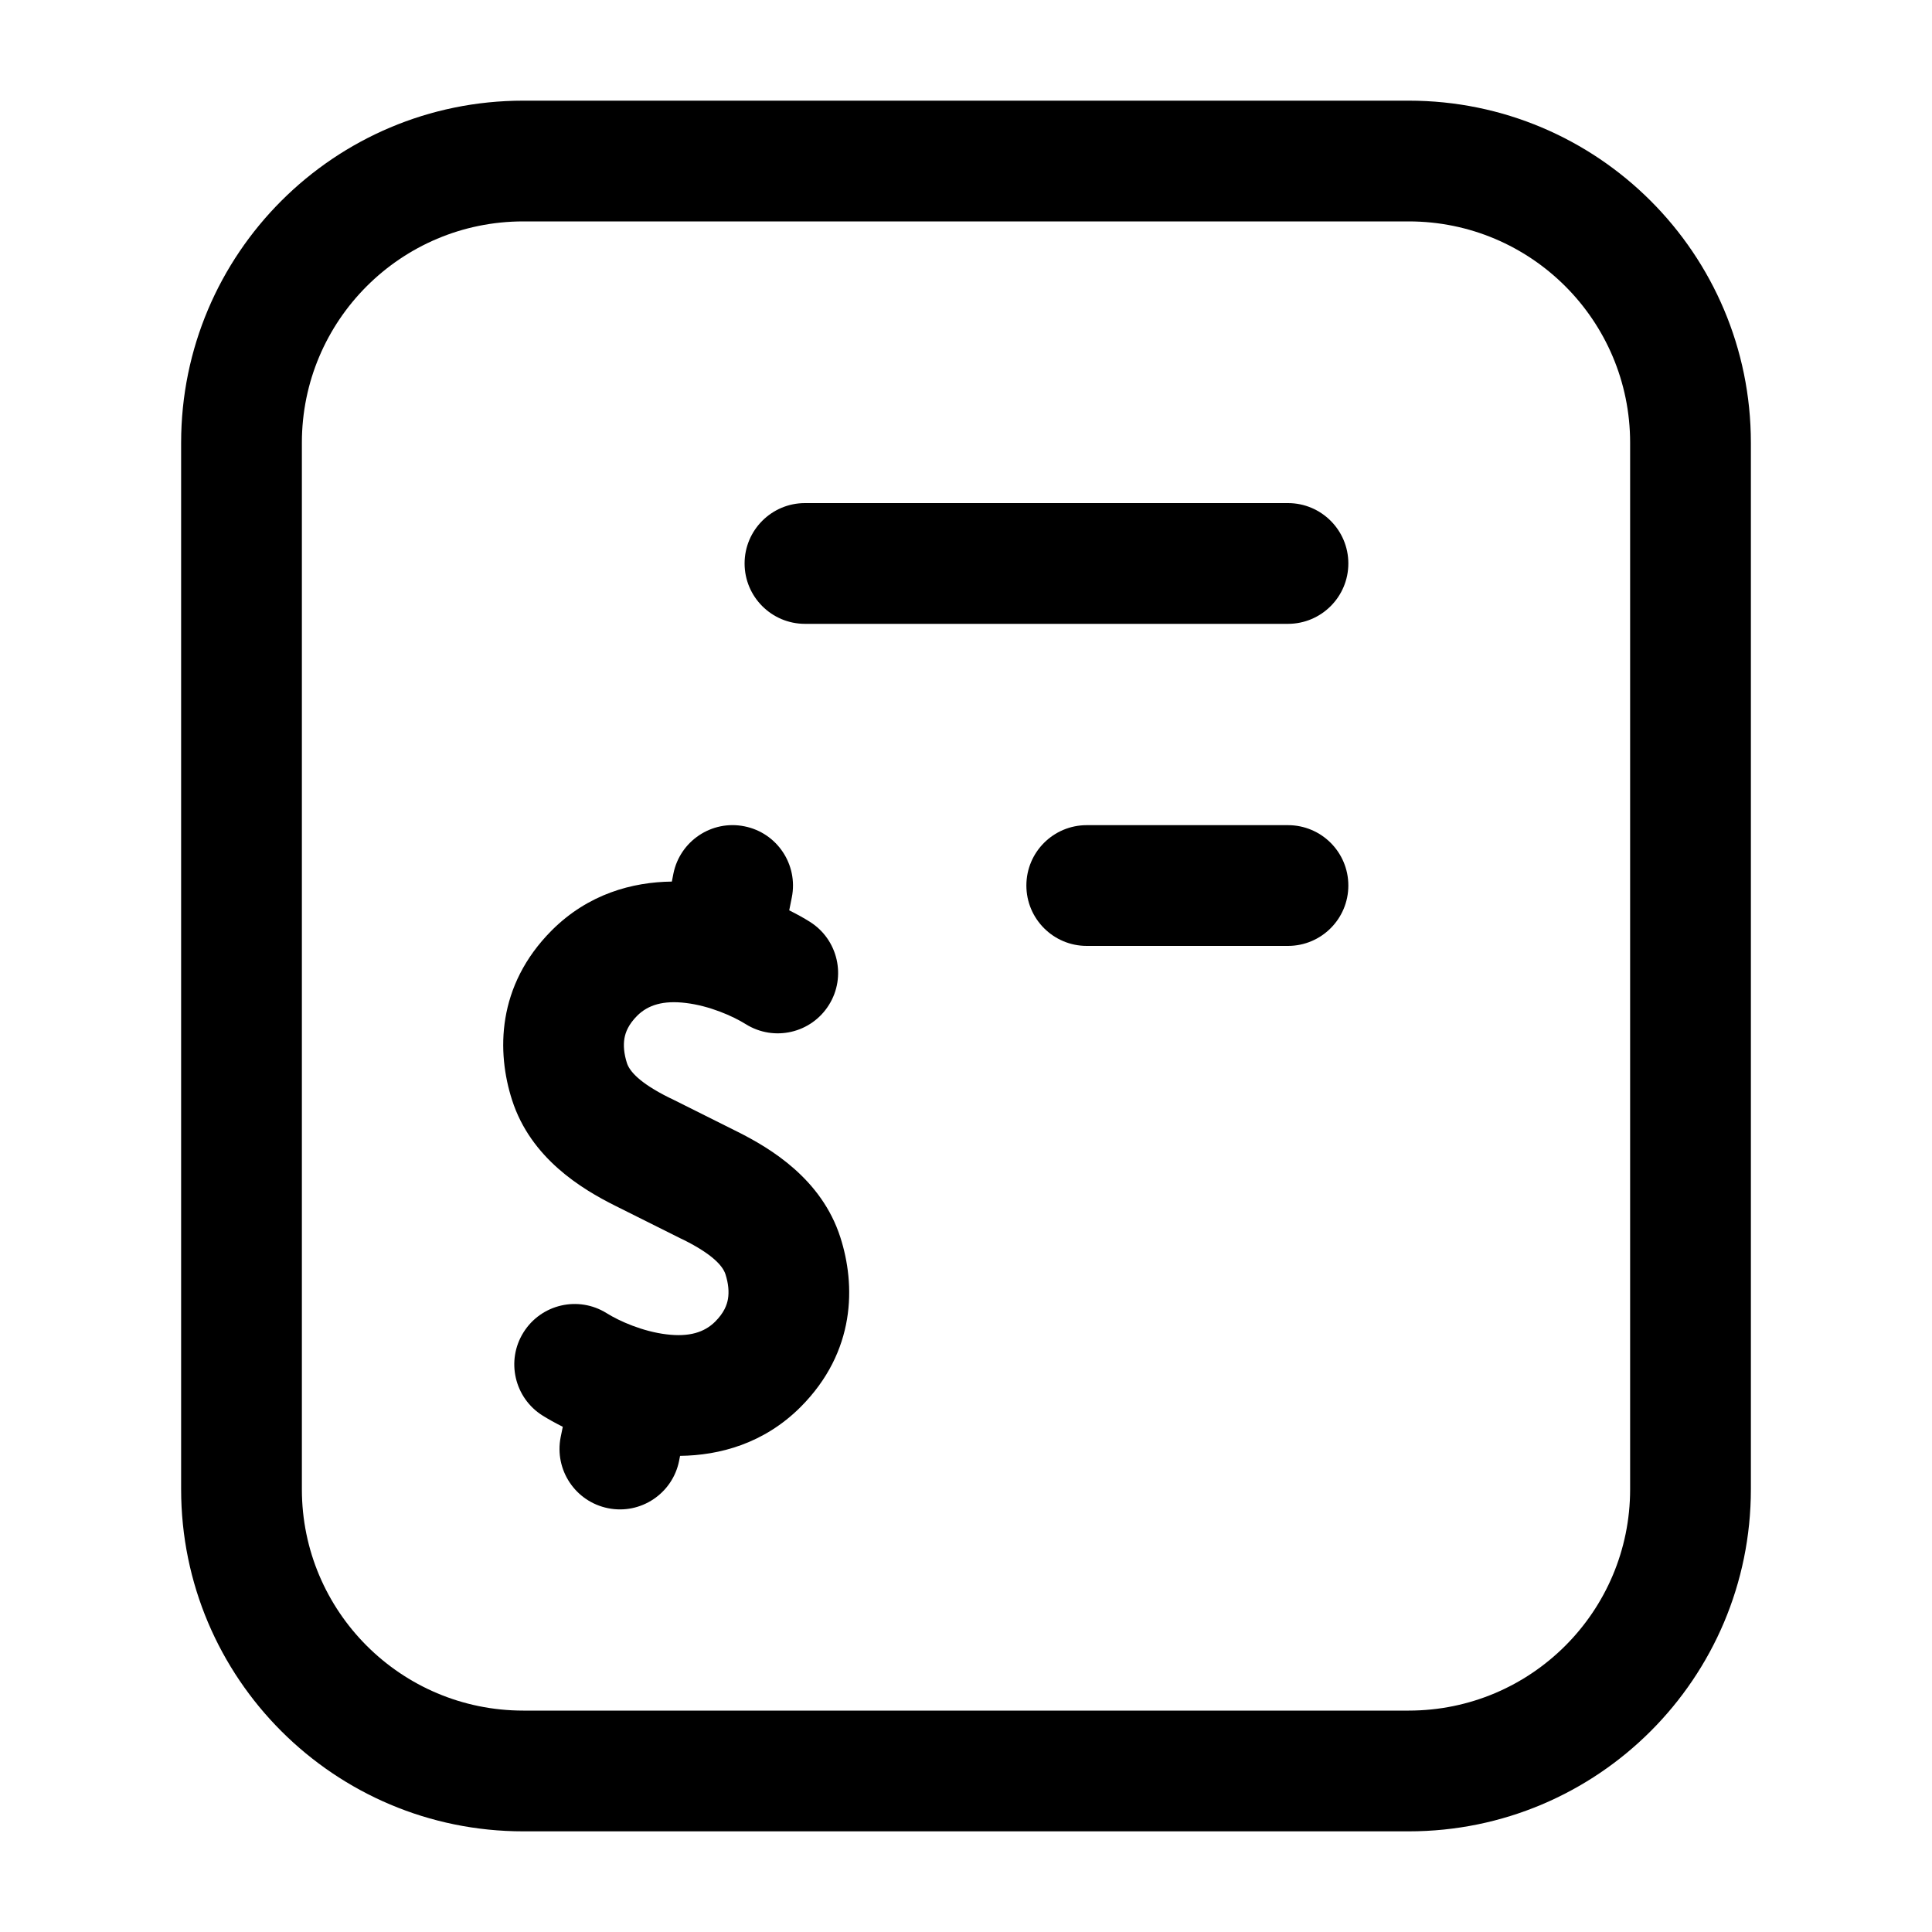     <svg
                      xmlns="http://www.w3.org/2000/svg"
                      width="20"
                      height="20"
                      viewBox="0 0 20 20"
                      fill="none"
                    >
                      <path
                        d="M13.958 5.833C13.958 5.488 13.678 5.208 13.333 5.208H8.333C7.988 5.208 7.708 5.488 7.708 5.833C7.708 6.178 7.988 6.458 8.333 6.458H13.333C13.678 6.458 13.958 6.178 13.958 5.833Z"
                        fill="black"
                      />
                      <path
                        d="M13.333 8.542C13.678 8.542 13.958 8.821 13.958 9.167C13.958 9.512 13.678 9.792 13.333 9.792H11.25C10.905 9.792 10.625 9.512 10.625 9.167C10.625 8.821 10.905 8.542 11.25 8.542H13.333Z"
                        fill="black"
                      />
                      <path
                        d="M8.17 9.424C8.249 9.463 8.321 9.503 8.383 9.542C8.675 9.725 8.764 10.111 8.581 10.403C8.398 10.696 8.013 10.785 7.72 10.602C7.586 10.518 7.344 10.412 7.101 10.383C6.867 10.354 6.709 10.403 6.597 10.514C6.505 10.606 6.475 10.686 6.464 10.75C6.452 10.822 6.459 10.908 6.49 11.005C6.518 11.091 6.623 11.211 6.923 11.361C6.935 11.366 6.946 11.372 6.957 11.377L7.633 11.715C7.979 11.888 8.505 12.205 8.699 12.808C8.858 13.301 8.862 13.99 8.287 14.566C7.908 14.944 7.45 15.066 7.04 15.071L7.03 15.123C6.962 15.461 6.633 15.681 6.295 15.613C5.956 15.545 5.737 15.216 5.804 14.877L5.826 14.77C5.748 14.731 5.678 14.692 5.617 14.654C5.325 14.471 5.236 14.085 5.419 13.793C5.602 13.5 5.987 13.411 6.28 13.594C6.414 13.678 6.656 13.784 6.899 13.813C7.133 13.842 7.291 13.793 7.403 13.682C7.495 13.59 7.525 13.51 7.536 13.446C7.548 13.374 7.541 13.288 7.51 13.191C7.482 13.105 7.377 12.985 7.077 12.835C7.065 12.83 7.054 12.824 7.043 12.819L6.367 12.481C6.021 12.308 5.495 11.991 5.301 11.388C5.142 10.895 5.138 10.206 5.713 9.63C6.091 9.253 6.547 9.131 6.955 9.126L6.971 9.044C7.039 8.706 7.368 8.486 7.706 8.554C8.045 8.621 8.264 8.951 8.197 9.289L8.17 9.424Z"
                        fill="black"
                      />
                      <path
                        fill-rule="evenodd"
                        clip-rule="evenodd"
                        d="M1.875 4.583C1.875 2.627 3.461 1.042 5.417 1.042H14.583C16.539 1.042 18.125 2.627 18.125 4.583V15.417C18.125 17.373 16.539 18.958 14.583 18.958H5.417C3.461 18.958 1.875 17.373 1.875 15.417V4.583ZM5.417 2.292C4.151 2.292 3.125 3.318 3.125 4.583V15.417C3.125 16.682 4.151 17.708 5.417 17.708H14.583C15.849 17.708 16.875 16.682 16.875 15.417V4.583C16.875 3.318 15.849 2.292 14.583 2.292H5.417Z"
                        fill="black"
                      />
                    </svg>
